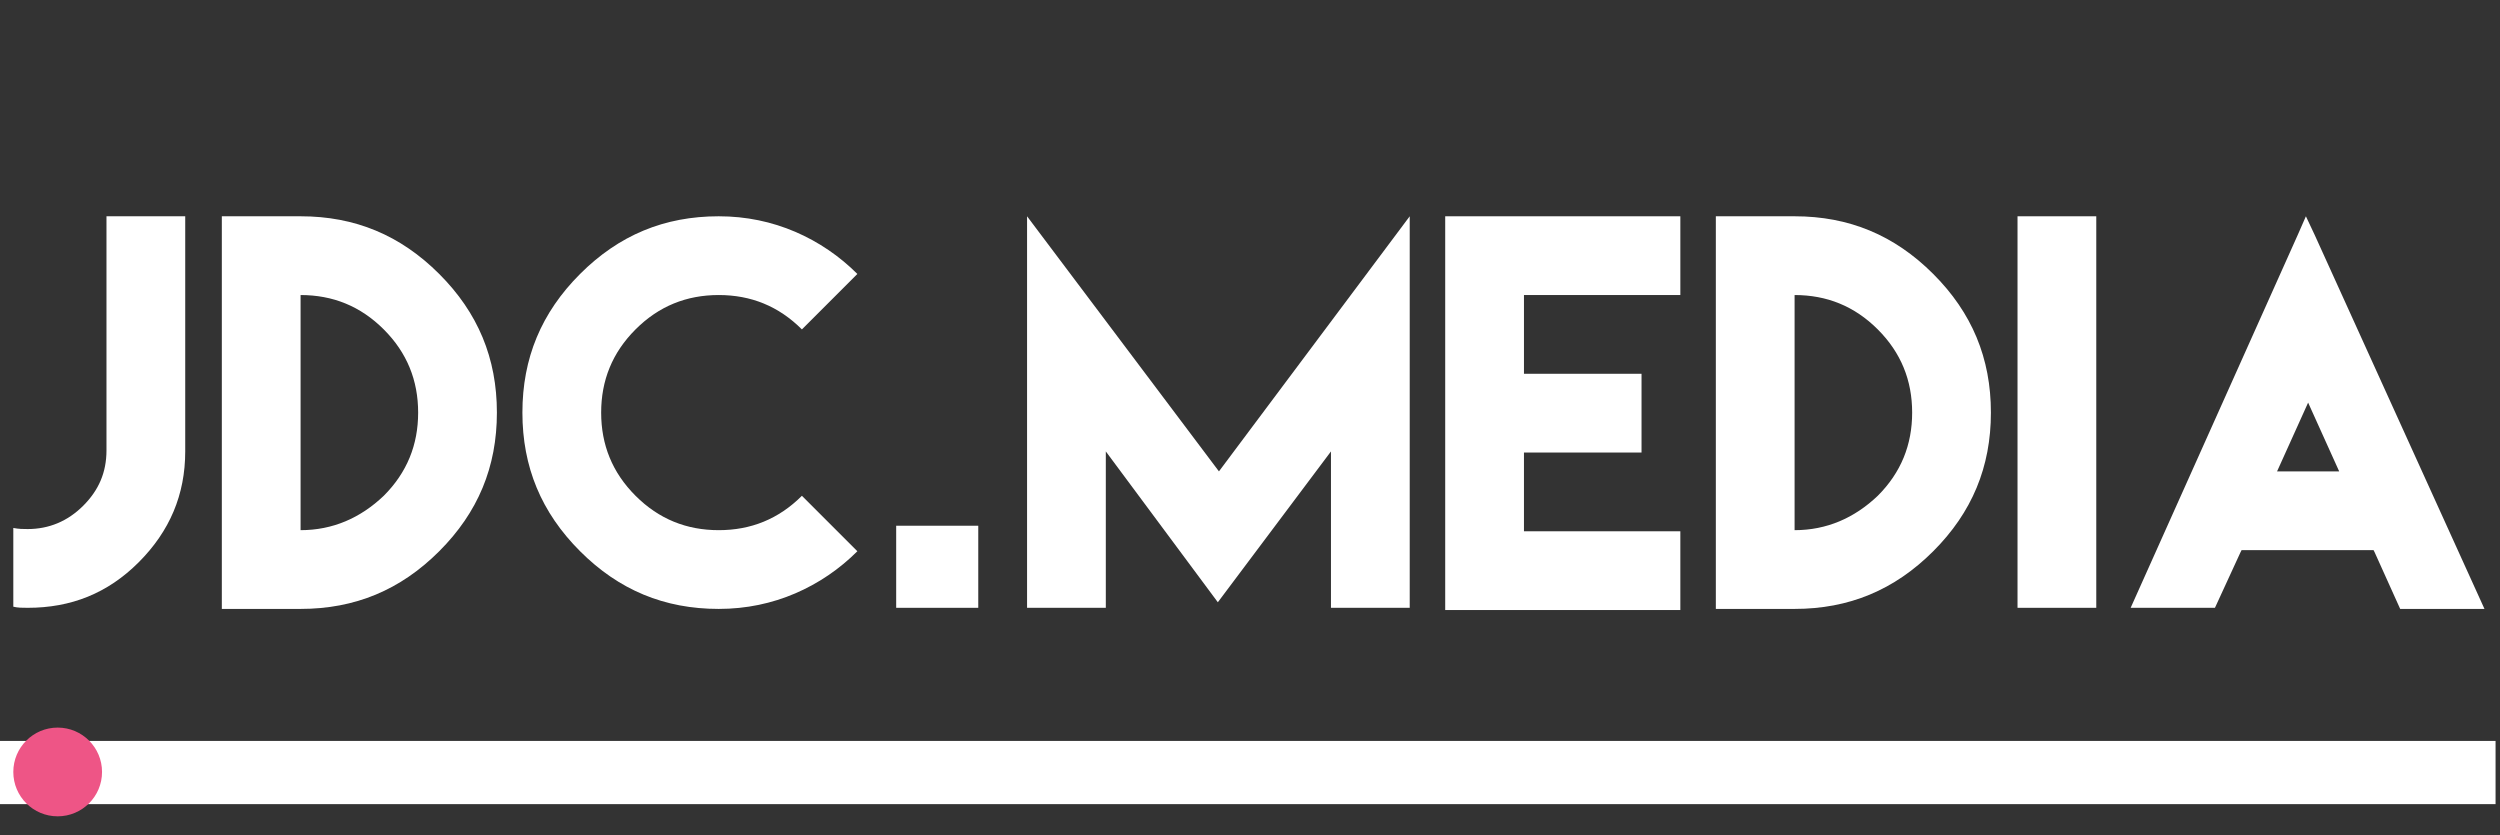 <?xml version="1.0" encoding="utf-8"?>
<!-- Generator: Adobe Illustrator 23.0.6, SVG Export Plug-In . SVG Version: 6.00 Build 0)  -->
<svg version="1.1" id="Layer_1" xmlns="http://www.w3.org/2000/svg" xmlns:xlink="http://www.w3.org/1999/xlink" x="0px" y="0px"
	 viewBox="0 0 225.4 75.3" style="enable-background:new 0 0 225.4 75.3;" xml:space="preserve">
<rect x="0" y="0" width="225.4" height="75.3" fill="#333333" stroke="none"/>
<style type="text/css">
	.st0{fill:#FFFFFF;}
	.st1{fill:#EE5586;}
</style>
<path class="st0" d="M225,66.8v5.7H0v-5.7H225z"/>
<g>
	<circle id="svg-ico" class="st1" cx="5.2" cy="69.6" r="4"/>
	
		<animateMotion  accumulate="none" additive="replace" begin="0s" calcMode="paced" dur="6s" fill="remove" path="M210,0 0 0 210,0" repeatCount="indefinite" restart="always">
		</animateMotion>
</g>
<g>
	<path class="st0" d="M16.7,19.5v14.1v7.1c0,3.9-1.4,7.2-4.2,10s-6.1,4.1-10,4.1c-0.5,0-0.9,0-1.3-0.1v-7.1c0.5,0.1,0.9,0.1,1.3,0.1
		c1.9,0,3.6-0.7,5-2.1c1.4-1.4,2.1-3,2.1-5V40v-6.3V19.5H16.7z"/>
	<path class="st0" d="M39.6,24.7c3.5,3.5,5.2,7.6,5.2,12.5c0,4.9-1.7,9-5.2,12.5c-3.5,3.5-7.6,5.2-12.5,5.2H20V19.5h7.1
		C32,19.5,36.1,21.2,39.6,24.7z M34.6,44.7c2.1-2.1,3.1-4.6,3.1-7.5c0-2.9-1-5.4-3.1-7.5s-4.6-3.1-7.5-3.1v21.2
		C30,47.8,32.5,46.7,34.6,44.7z"/>
	<path class="st0" d="M71.7,20.9c2.1,0.9,4,2.2,5.6,3.8l-5,5c-2.1-2.1-4.6-3.1-7.5-3.1c-2.9,0-5.4,1-7.5,3.1s-3.1,4.6-3.1,7.5
		c0,2.9,1,5.4,3.1,7.5c2.1,2.1,4.6,3.1,7.5,3.1c2.9,0,5.4-1,7.5-3.1l5,5c-1.6,1.6-3.5,2.9-5.6,3.8c-2.1,0.9-4.4,1.4-6.9,1.4
		c-4.9,0-9-1.7-12.5-5.2c-3.5-3.5-5.2-7.6-5.2-12.5c0-4.9,1.7-9,5.2-12.5c3.5-3.5,7.6-5.2,12.5-5.2C67.3,19.5,69.6,20,71.7,20.9z"/>
	<path class="st0" d="M88.2,47.4v7.4h-7.4v-7.4H88.2z"/>
	<path class="st0" d="M109.9,42.5l17.2-23v35.3H120V40.7l-10.2,13.6L99.7,40.7v14.1h-7.1V19.5L109.9,42.5z"/>
	<path class="st0" d="M151.5,19.5v7.1h-14.1v7.1H148v7.1h-10.6v7.1h14.1v7.1h-14.1h-7.1V40.7v-7.1V19.5H151.5z"/>
	<path class="st0" d="M174.3,24.7c3.5,3.5,5.2,7.6,5.2,12.5c0,4.9-1.7,9-5.2,12.5c-3.5,3.5-7.6,5.2-12.5,5.2h-7.1V19.5h7.1
		C166.7,19.5,170.8,21.2,174.3,24.7z M169.3,44.7c2.1-2.1,3.1-4.6,3.1-7.5c0-2.9-1-5.4-3.1-7.5c-2.1-2.1-4.6-3.1-7.5-3.1v21.2
		C164.7,47.8,167.2,46.7,169.3,44.7z"/>
	<path class="st0" d="M181.9,19.5h7.1v35.3h-7.1V19.5z"/>
	<path class="st0" d="M202,49.8l-2.3,5h-1.2h-0.3h-4.6h-1.5l15.1-33.7l0.7-1.6l0.8,1.7L224,54.9h-1.5h-4.6h-0.3h-1.2l-2.3-5.1
		l-0.1-0.2h-11.9L202,49.8z M210.9,42.5l-2.8-6.2l-2.8,6.2H210.9z"/>
</g>
</svg>
